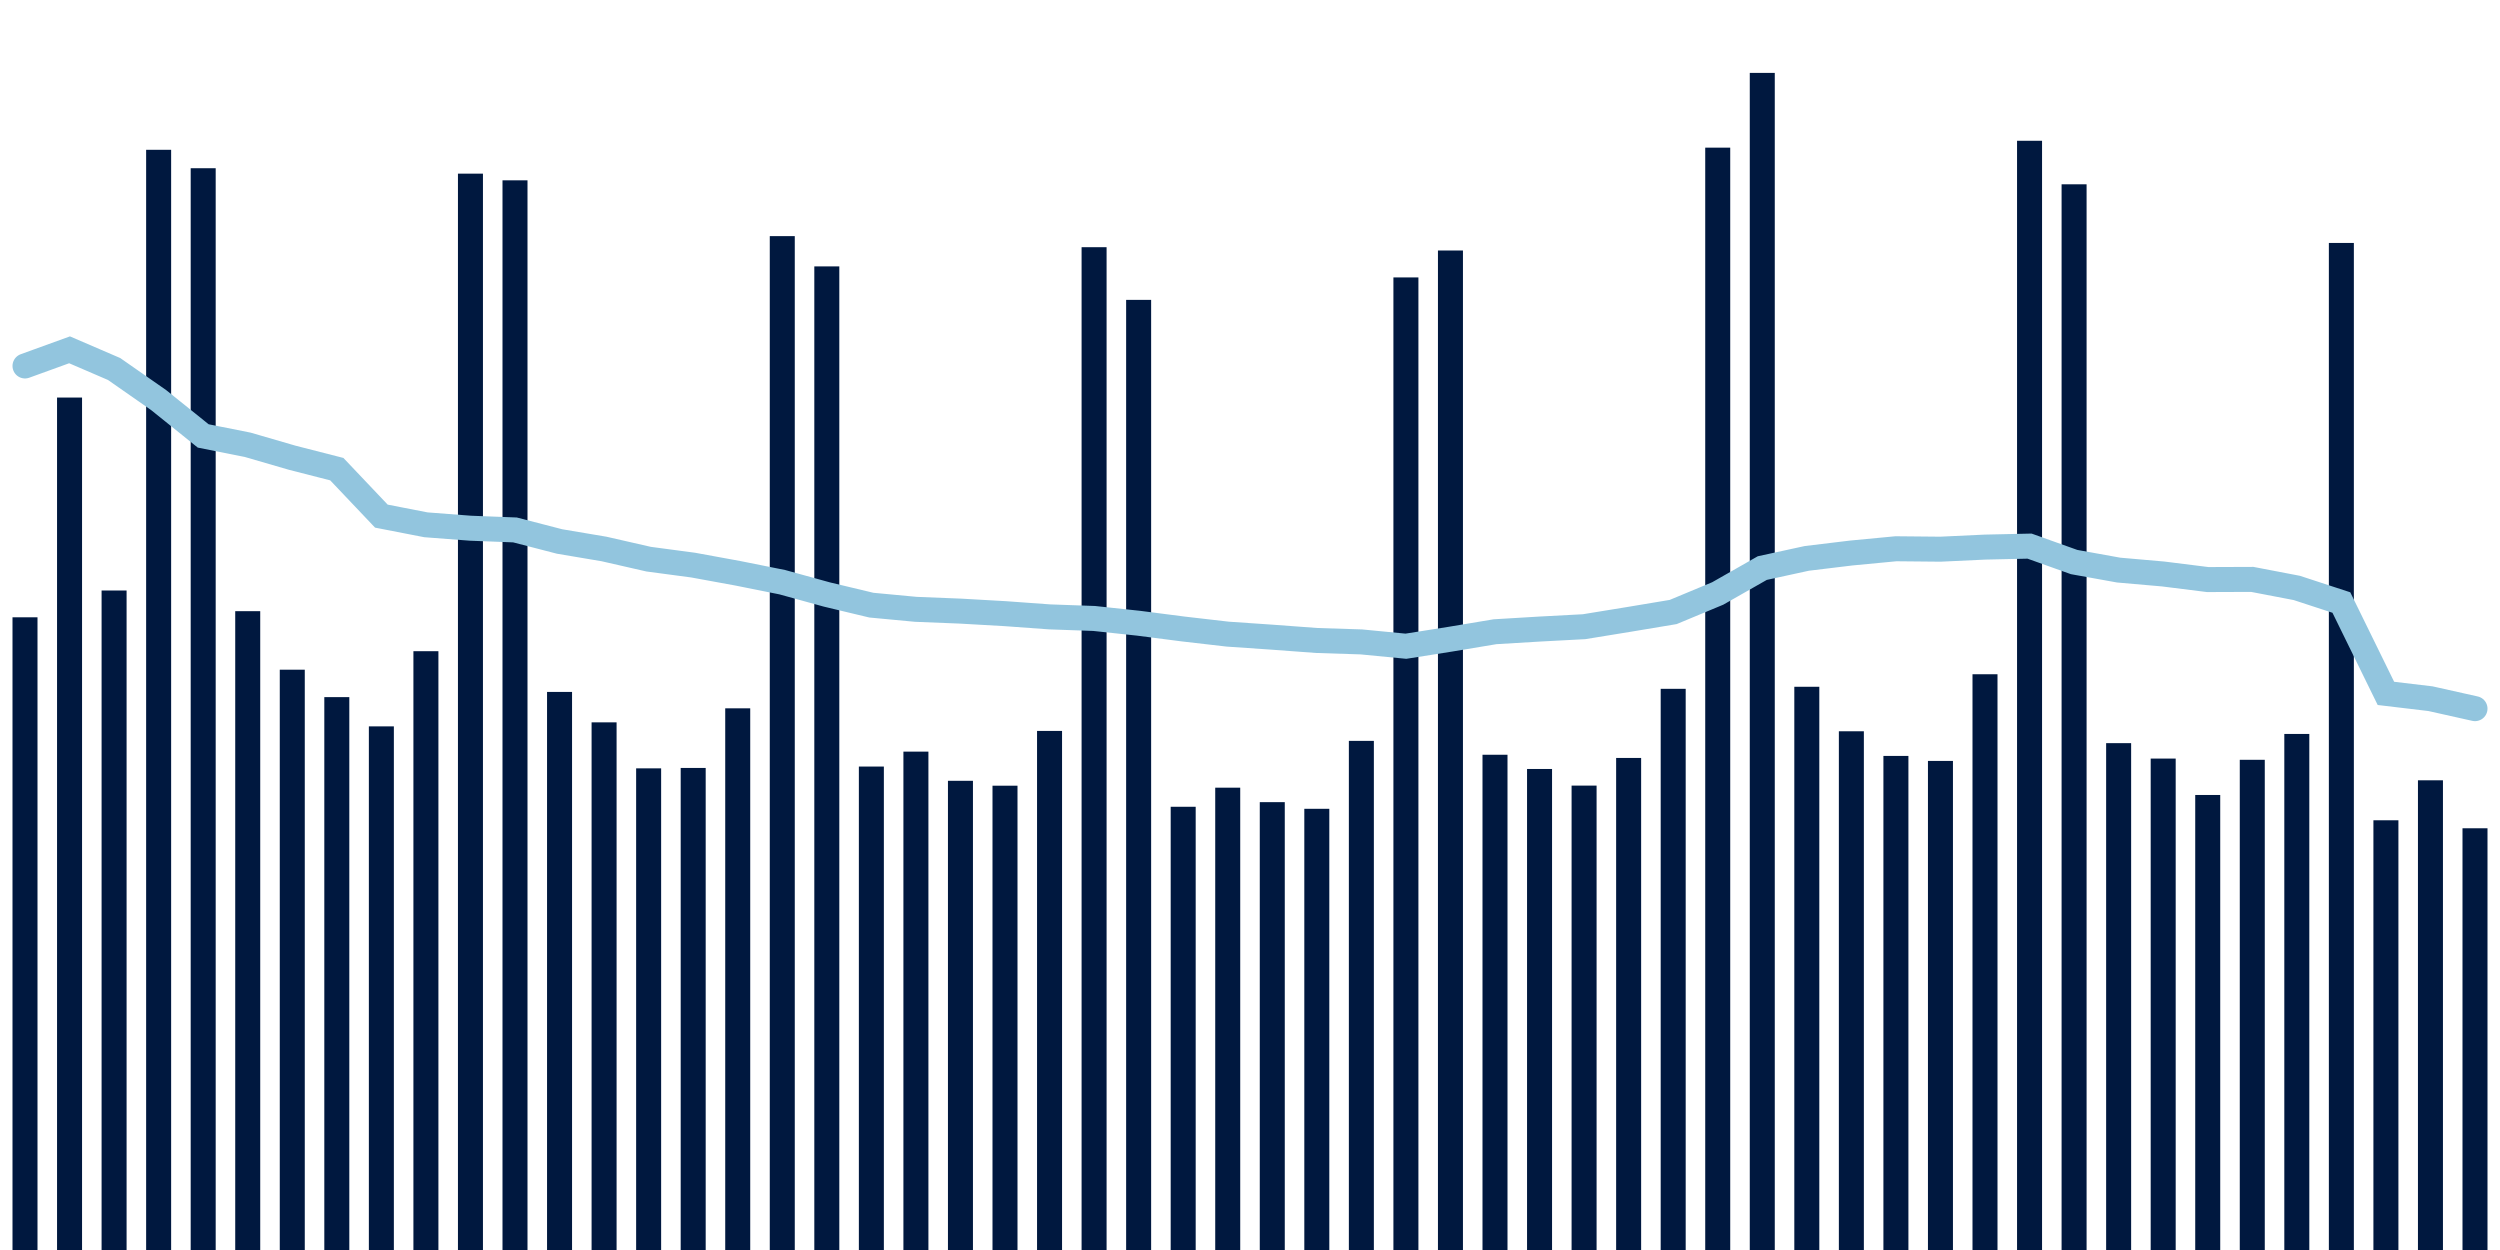 <svg about="DATA_PUBLISHED_DATE:2021-11-21,RENDER_DATE:2021-11-21" xmlns="http://www.w3.org/2000/svg" viewBox="0,0,200,100"><g transform="translate(0,0)"></g><g class="fg-bars tests-tests" fill="#00183f" stroke="none"><g><rect x="197" y="66.262" width="2" height="33.738" id="tests-tests-0"></rect></g><g><rect x="193.436" y="62.424" width="2" height="37.576" id="tests-tests-1"></rect></g><g><rect x="189.873" y="65.622" width="2" height="34.378" id="tests-tests-2"></rect></g><g><rect x="186.309" y="19.436" width="2" height="80.564" id="tests-tests-3"></rect></g><g><rect x="182.745" y="58.716" width="2" height="41.284" id="tests-tests-4"></rect></g><g><rect x="179.182" y="60.784" width="2" height="39.216" id="tests-tests-5"></rect></g><g><rect x="175.618" y="63.598" width="2" height="36.402" id="tests-tests-6"></rect></g><g><rect x="172.055" y="60.686" width="2" height="39.314" id="tests-tests-7"></rect></g><g><rect x="168.491" y="59.452" width="2" height="40.548" id="tests-tests-8"></rect></g><g><rect x="164.927" y="14.744" width="2" height="85.256" id="tests-tests-9"></rect></g><g><rect x="161.364" y="11.262" width="2" height="88.738" id="tests-tests-10"></rect></g><g><rect x="157.8" y="53.94" width="2" height="46.06" id="tests-tests-11"></rect></g><g><rect x="154.236" y="60.874" width="2" height="39.126" id="tests-tests-12"></rect></g><g><rect x="150.673" y="60.474" width="2" height="39.526" id="tests-tests-13"></rect></g><g><rect x="147.109" y="58.502" width="2" height="41.498" id="tests-tests-14"></rect></g><g><rect x="143.545" y="54.942" width="2" height="45.058" id="tests-tests-15"></rect></g><g><rect x="139.982" y="5.832" width="2" height="94.168" id="tests-tests-16"></rect></g><g><rect x="136.418" y="11.812" width="2" height="88.188" id="tests-tests-17"></rect></g><g><rect x="132.855" y="55.106" width="2" height="44.894" id="tests-tests-18"></rect></g><g><rect x="129.291" y="60.636" width="2" height="39.364" id="tests-tests-19"></rect></g><g><rect x="125.727" y="62.848" width="2" height="37.152" id="tests-tests-20"></rect></g><g><rect x="122.164" y="61.518" width="2" height="38.482" id="tests-tests-21"></rect></g><g><rect x="118.6" y="60.38" width="2" height="39.62" id="tests-tests-22"></rect></g><g><rect x="115.036" y="20.04" width="2" height="79.96" id="tests-tests-23"></rect></g><g><rect x="111.473" y="22.194" width="2" height="77.806" id="tests-tests-24"></rect></g><g><rect x="107.909" y="59.27" width="2" height="40.73" id="tests-tests-25"></rect></g><g><rect x="104.345" y="64.704" width="2" height="35.296" id="tests-tests-26"></rect></g><g><rect x="100.782" y="64.172" width="2" height="35.828" id="tests-tests-27"></rect></g><g><rect x="97.218" y="63.014" width="2" height="36.986" id="tests-tests-28"></rect></g><g><rect x="93.655" y="64.542" width="2" height="35.458" id="tests-tests-29"></rect></g><g><rect x="90.091" y="23.99" width="2" height="76.01" id="tests-tests-30"></rect></g><g><rect x="86.527" y="19.776" width="2" height="80.224" id="tests-tests-31"></rect></g><g><rect x="82.964" y="58.474" width="2" height="41.526" id="tests-tests-32"></rect></g><g><rect x="79.4" y="62.856" width="2" height="37.144" id="tests-tests-33"></rect></g><g><rect x="75.836" y="62.464" width="2" height="37.536" id="tests-tests-34"></rect></g><g><rect x="72.273" y="60.13" width="2" height="39.87" id="tests-tests-35"></rect></g><g><rect x="68.709" y="61.324" width="2" height="38.676" id="tests-tests-36"></rect></g><g><rect x="65.145" y="21.312" width="2" height="78.688" id="tests-tests-37"></rect></g><g><rect x="61.582" y="18.89" width="2" height="81.11" id="tests-tests-38"></rect></g><g><rect x="58.018" y="56.666" width="2" height="43.334" id="tests-tests-39"></rect></g><g><rect x="54.455" y="61.436" width="2" height="38.564" id="tests-tests-40"></rect></g><g><rect x="50.891" y="61.468" width="2" height="38.532" id="tests-tests-41"></rect></g><g><rect x="47.327" y="57.788" width="2" height="42.212" id="tests-tests-42"></rect></g><g><rect x="43.764" y="55.354" width="2" height="44.646" id="tests-tests-43"></rect></g><g><rect x="40.2" y="14.426" width="2" height="85.574" id="tests-tests-44"></rect></g><g><rect x="36.636" y="13.892" width="2" height="86.108" id="tests-tests-45"></rect></g><g><rect x="33.073" y="52.096" width="2" height="47.904" id="tests-tests-46"></rect></g><g><rect x="29.509" y="58.11" width="2" height="41.89" id="tests-tests-47"></rect></g><g><rect x="25.945" y="55.77" width="2" height="44.23" id="tests-tests-48"></rect></g><g><rect x="22.382" y="53.576" width="2" height="46.424" id="tests-tests-49"></rect></g><g><rect x="18.818" y="48.894" width="2" height="51.106" id="tests-tests-50"></rect></g><g><rect x="15.255" y="13.458" width="2" height="86.542" id="tests-tests-51"></rect></g><g><rect x="11.691" y="11.984" width="2" height="88.016" id="tests-tests-52"></rect></g><g><rect x="8.127" y="47.24" width="2" height="52.76" id="tests-tests-53"></rect></g><g><rect x="4.564" y="31.804" width="2" height="68.196" id="tests-tests-54"></rect></g><g><rect x="1" y="49.384" width="2" height="50.616" id="tests-tests-55"></rect></g></g><g class="fg-line tests-tests" fill="none" stroke="#92c5de" stroke-width="2" stroke-linecap="round"><path d="M198,56.692L194.436,55.895L190.873,55.471L187.309,48.202L183.745,47.035L180.182,46.352L176.618,46.365L173.055,45.919L169.491,45.607L165.927,44.963L162.364,43.689L158.8,43.768L155.236,43.935L151.673,43.901L148.109,44.24L144.545,44.671L140.982,45.447L137.418,47.477L133.855,48.96L130.291,49.555L126.727,50.136L123.164,50.325L119.6,50.539L116.036,51.134L112.473,51.698L108.909,51.353L105.345,51.239L101.782,50.975L98.218,50.731L94.655,50.319L91.091,49.859L87.527,49.477L83.964,49.35L80.4,49.092L76.836,48.889L73.273,48.747L69.709,48.412L66.145,47.559L62.582,46.575L59.018,45.861L55.455,45.209L51.891,44.733L48.327,43.919L44.764,43.318L41.2,42.395L37.636,42.257L34.073,41.984L30.509,41.29L26.945,37.532L23.382,36.62L19.818,35.584L16.255,34.874L12.691,32.007L9.127,29.52L5.564,27.985L2,29.277"></path></g></svg>